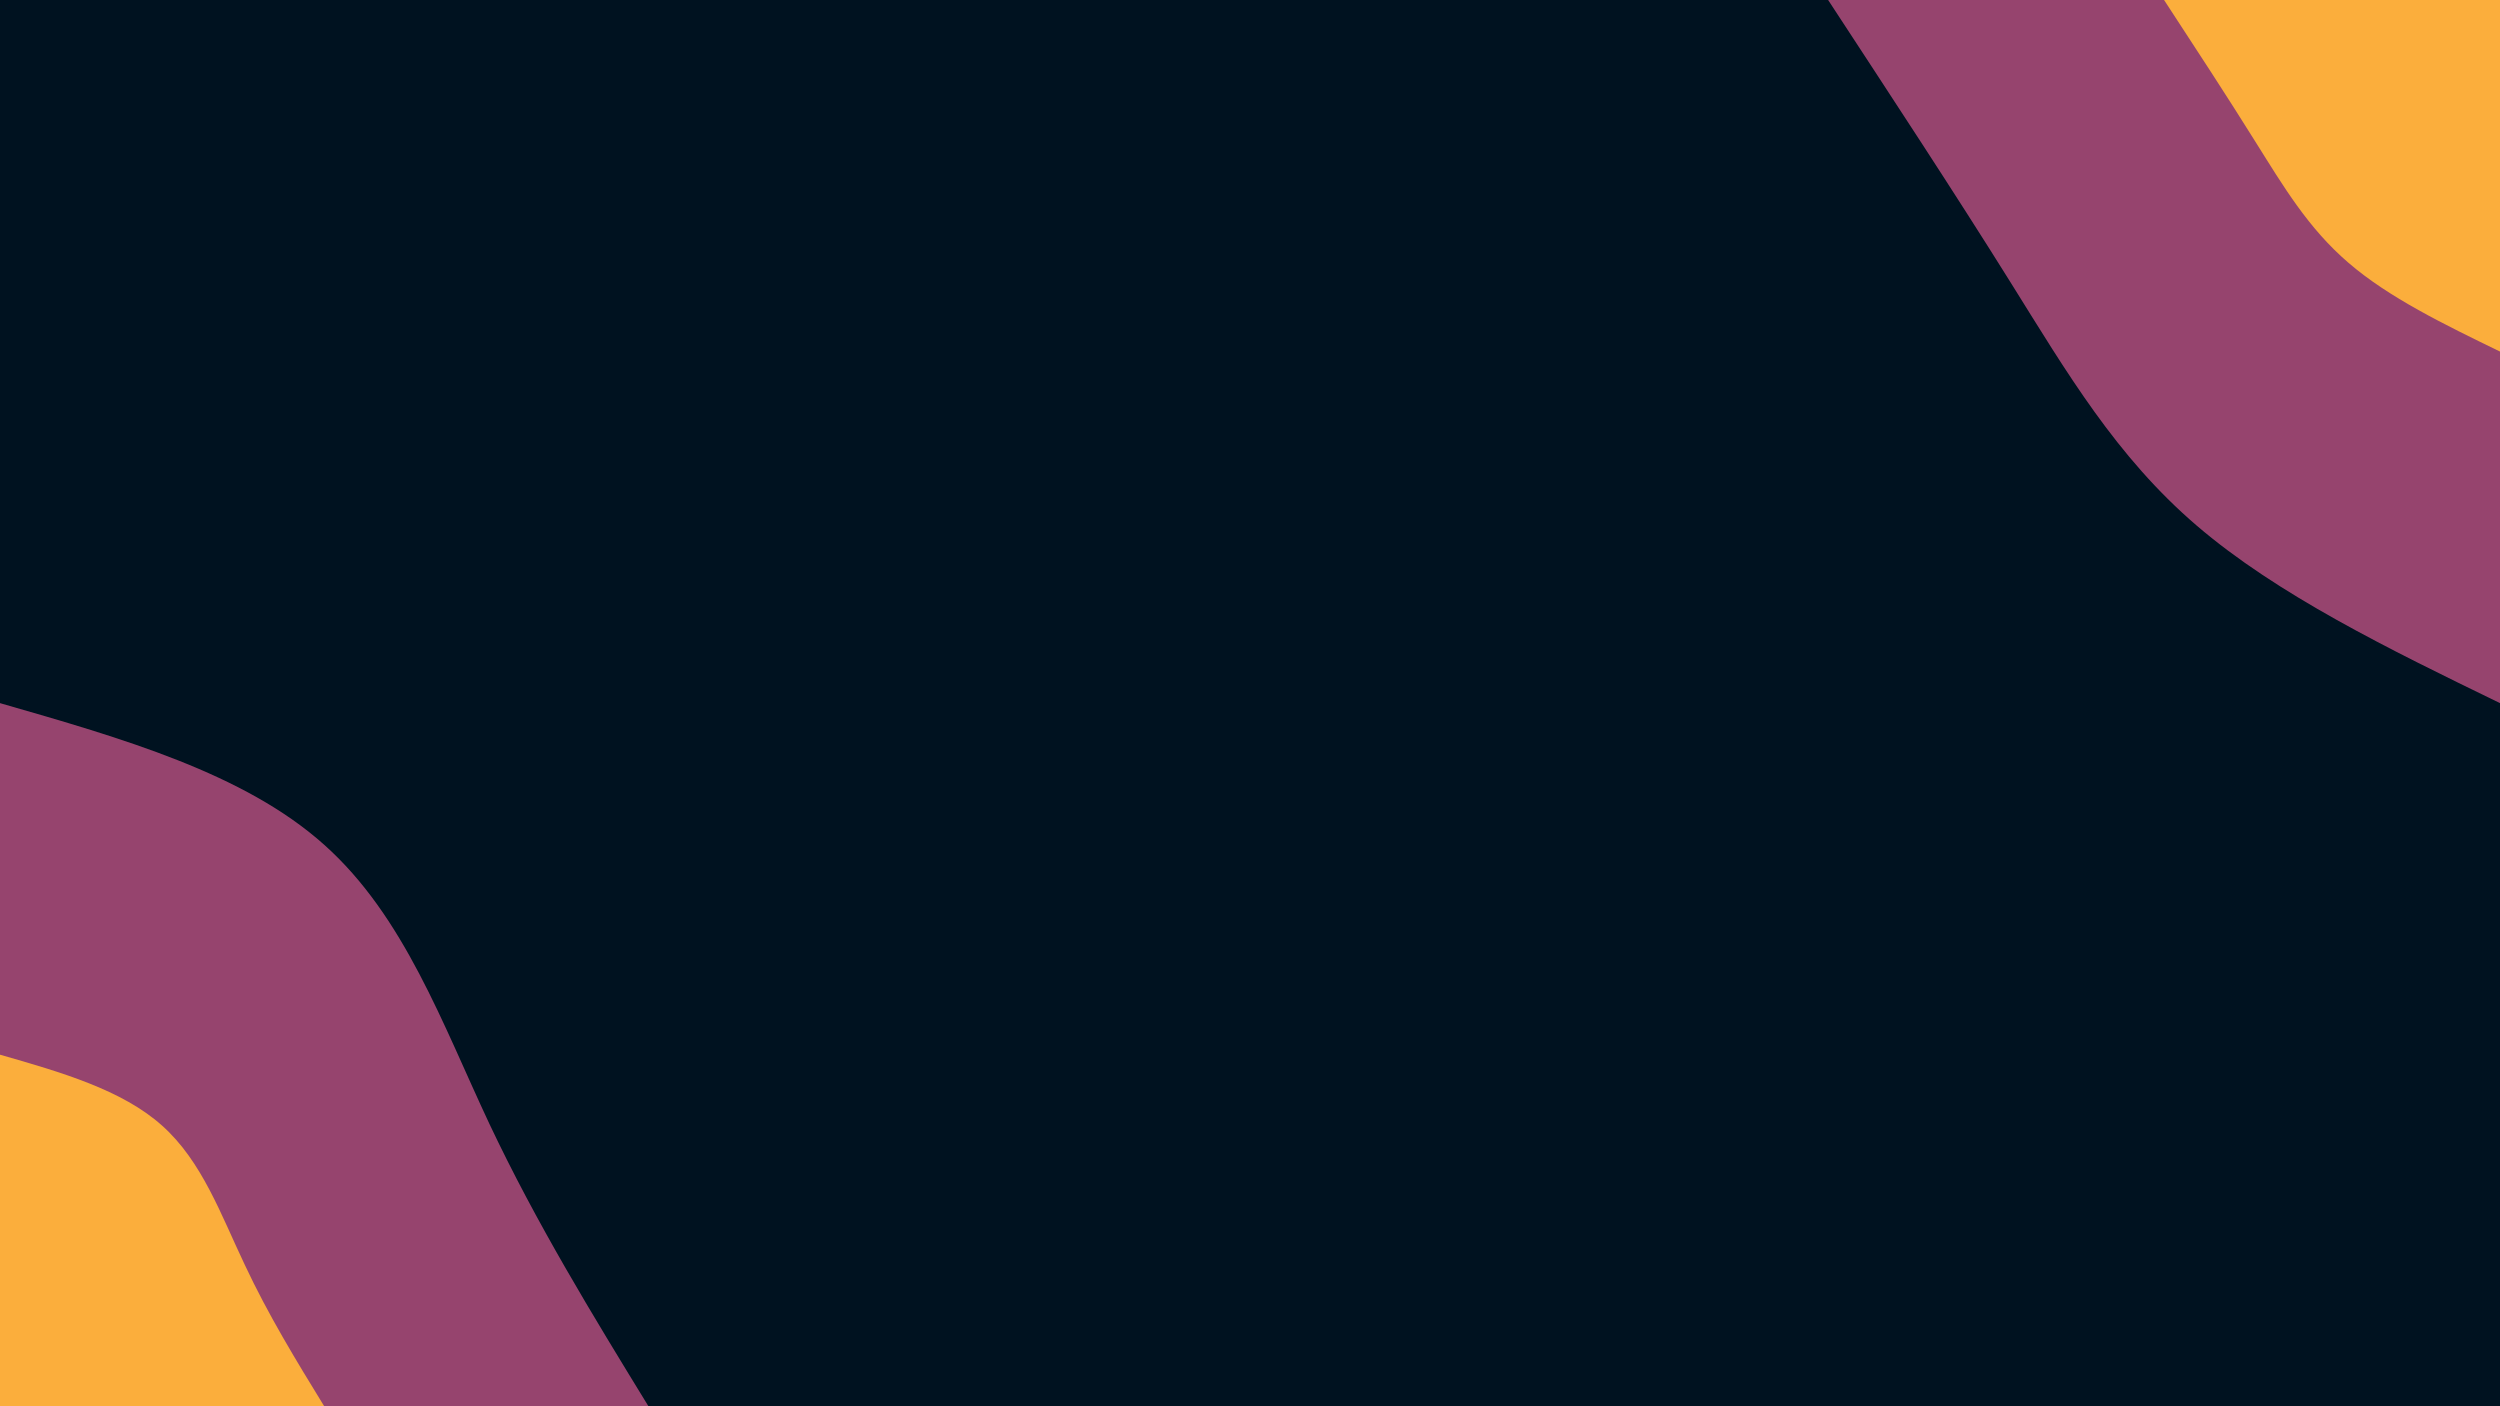 <svg id="visual" viewBox="0 0 960 540" width="960" height="540" xmlns="http://www.w3.org/2000/svg" xmlns:xlink="http://www.w3.org/1999/xlink" version="1.1"><rect x="0" y="0" width="960" height="540" fill="#001220"></rect><defs><linearGradient id="grad1_0" x1="43.8%" y1="0%" x2="100%" y2="100%"><stop offset="14.444%" stop-color="#fbae3c" stop-opacity="1"></stop><stop offset="85.556%" stop-color="#fbae3c" stop-opacity="1"></stop></linearGradient></defs><defs><linearGradient id="grad1_1" x1="43.8%" y1="0%" x2="100%" y2="100%"><stop offset="14.444%" stop-color="#fbae3c" stop-opacity="1"></stop><stop offset="85.556%" stop-color="#001220" stop-opacity="1"></stop></linearGradient></defs><defs><linearGradient id="grad2_0" x1="0%" y1="0%" x2="56.3%" y2="100%"><stop offset="14.444%" stop-color="#fbae3c" stop-opacity="1"></stop><stop offset="85.556%" stop-color="#fbae3c" stop-opacity="1"></stop></linearGradient></defs><defs><linearGradient id="grad2_1" x1="0%" y1="0%" x2="56.3%" y2="100%"><stop offset="14.444%" stop-color="#001220" stop-opacity="1"></stop><stop offset="85.556%" stop-color="#fbae3c" stop-opacity="1"></stop></linearGradient></defs><g transform="translate(960, 0)"><path d="M0 270C-42.8 249.2 -85.6 228.3 -116.5 201.8C-147.4 175.3 -166.3 143.1 -187.9 108.5C-209.5 73.9 -233.8 37 -258 0L0 0Z" fill="#96446e"></path><path d="M0 135C-21.4 124.6 -42.8 114.2 -58.2 100.9C-73.7 87.6 -83.2 71.5 -94 54.3C-104.8 37 -116.9 18.5 -129 0L0 0Z" fill="#fbae3c"></path></g><g transform="translate(0, 540)"><path d="M0 -270C46.9 -256.5 93.8 -243.1 124.5 -215.6C155.2 -188.2 169.9 -146.8 187.9 -108.5C206 -70.2 227.5 -35.1 249 0L0 0Z" fill="#96446e"></path><path d="M0 -135C23.4 -128.3 46.9 -121.5 62.2 -107.8C77.6 -94.1 84.9 -73.4 94 -54.3C103 -35.1 113.7 -17.6 124.5 0L0 0Z" fill="#fbae3c"></path></g></svg>